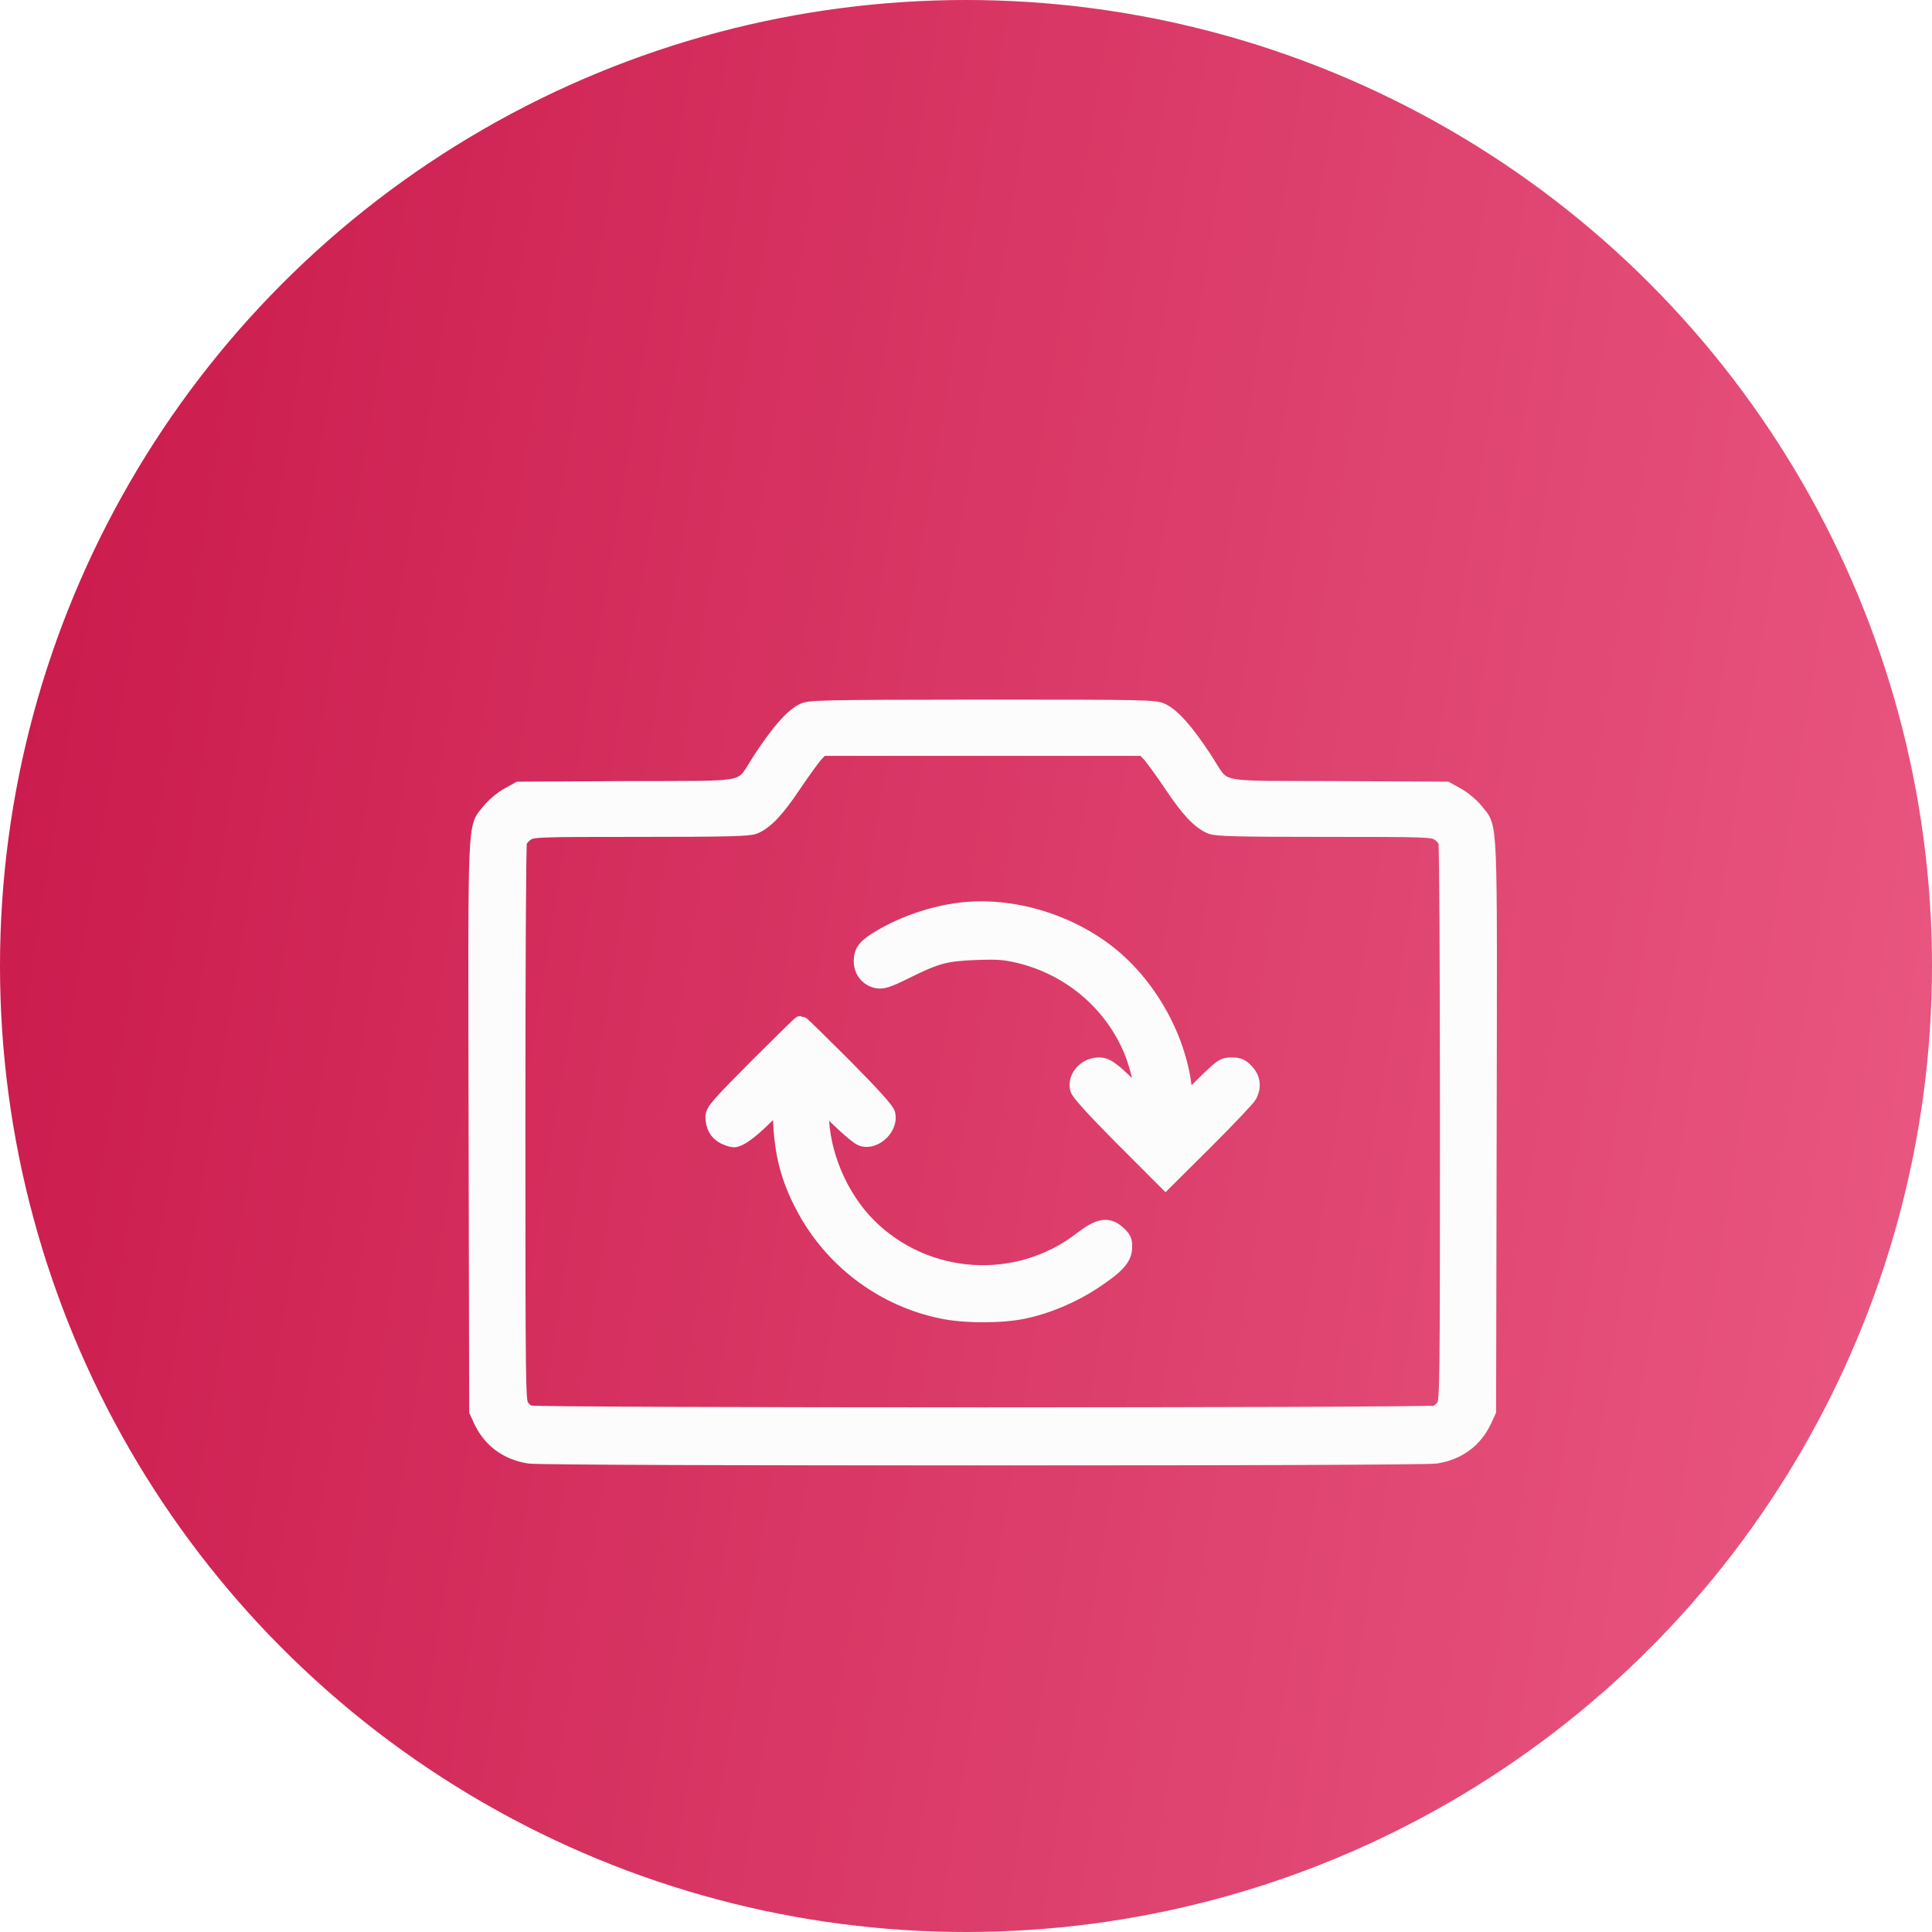 <svg width="58" height="58" viewBox="0 0 58 58" fill="none" xmlns="http://www.w3.org/2000/svg">
<circle cx="29" cy="29" r="29" fill="url(#paint0_linear_26928_15409)"/>
<g clip-path="url(#clip0_26928_15409)">
<g filter="url(#filter0_d_26928_15409)">
<path d="M24.099 17.372C23.79 17.532 23.393 17.983 22.888 18.749C22.188 19.806 22.716 19.681 18.876 19.699L15.582 19.716L15.261 19.894C15.077 19.995 14.84 20.197 14.709 20.357C14.276 20.909 14.299 20.298 14.317 29.812L14.335 38.353L14.459 38.626C14.732 39.214 15.225 39.582 15.89 39.688C16.353 39.765 42.645 39.765 43.109 39.688C43.773 39.581 44.266 39.213 44.539 38.626L44.664 38.353L44.681 29.812C44.699 20.298 44.723 20.909 44.29 20.357C44.159 20.197 43.922 19.995 43.738 19.894L43.417 19.716L40.123 19.699C36.283 19.681 36.812 19.806 36.111 18.749C35.595 17.972 35.209 17.527 34.888 17.366C34.675 17.259 34.467 17.253 29.487 17.253C24.55 17.259 24.295 17.265 24.099 17.372ZM34.527 18.631C34.622 18.738 34.925 19.153 35.192 19.551C35.696 20.304 36.023 20.649 36.361 20.791C36.522 20.856 37.151 20.874 39.78 20.874C42.878 20.874 43.008 20.88 43.193 20.993C43.3 21.058 43.406 21.183 43.43 21.272C43.46 21.361 43.478 25.177 43.478 29.747C43.478 37.659 43.472 38.069 43.371 38.222C43.311 38.317 43.199 38.413 43.115 38.442C42.914 38.519 16.087 38.519 15.885 38.442C15.802 38.412 15.689 38.317 15.63 38.222C15.529 38.068 15.523 37.659 15.523 29.747C15.523 25.177 15.54 21.361 15.57 21.272C15.594 21.183 15.701 21.058 15.808 20.993C15.992 20.88 16.122 20.874 19.22 20.874C21.85 20.874 22.479 20.856 22.639 20.791C22.977 20.649 23.304 20.304 23.808 19.551C24.076 19.153 24.378 18.738 24.473 18.631L24.657 18.441H29.5H34.343L34.527 18.631Z" fill="#FCFCFD" stroke="#FCFCFD" stroke-width="0.5"/>
<path d="M28.817 23.348C28.028 23.443 27.15 23.74 26.467 24.143C25.998 24.416 25.88 24.559 25.88 24.855C25.88 25.14 26.064 25.366 26.331 25.419C26.503 25.449 26.639 25.407 27.203 25.128C28.111 24.677 28.384 24.606 29.292 24.57C29.945 24.547 30.147 24.559 30.598 24.665C32.123 25.033 33.375 26.09 33.975 27.508C34.123 27.859 34.248 28.321 34.337 28.855L34.373 29.093L33.91 28.642C33.358 28.102 33.204 27.995 32.99 27.995C32.604 27.995 32.289 28.345 32.373 28.683C32.402 28.796 32.842 29.283 33.702 30.149L34.99 31.438L36.195 30.239C36.86 29.574 37.442 28.963 37.489 28.873C37.62 28.618 37.59 28.387 37.4 28.179C37.258 28.031 37.181 27.995 36.979 27.995C36.735 27.995 36.694 28.025 36.148 28.559L35.572 29.129L35.537 28.743C35.394 27.247 34.528 25.65 33.317 24.671C32.076 23.668 30.337 23.158 28.817 23.348Z" fill="#FCFCFD" stroke="#FCFCFD" stroke-width="0.5"/>
<path d="M22.716 28.045C21.582 29.185 21.428 29.363 21.428 29.529C21.428 29.802 21.541 29.998 21.754 30.104C21.861 30.152 21.98 30.193 22.022 30.193C22.188 30.193 22.502 29.968 22.948 29.529L23.428 29.054L23.464 29.76C23.517 30.763 23.743 31.529 24.241 32.407C25.096 33.903 26.574 34.983 28.26 35.333C28.936 35.482 30.076 35.482 30.741 35.339C31.441 35.191 32.183 34.876 32.8 34.473C33.512 34.004 33.726 33.772 33.738 33.458C33.744 33.244 33.714 33.185 33.542 33.03C33.257 32.775 33.002 32.817 32.479 33.22C30.551 34.71 27.797 34.538 26.069 32.817C25.197 31.95 24.639 30.621 24.633 29.427V29.042L25.185 29.582C25.5 29.89 25.808 30.146 25.903 30.169C26.283 30.264 26.722 29.825 26.628 29.445C26.598 29.332 26.153 28.84 25.328 28.009C24.639 27.32 24.058 26.75 24.04 26.75C24.022 26.751 23.428 27.333 22.716 28.045Z" fill="#FCFCFD" stroke="#FCFCFD" stroke-width="0.5"/>
</g>
</g>
<defs>
<filter id="filter0_d_26928_15409" x="10.059" y="17.004" width="38.88" height="30.992" filterUnits="userSpaceOnUse" color-interpolation-filters="sRGB">
<feFlood flood-opacity="0" result="BackgroundImageFix"/>
<feColorMatrix in="SourceAlpha" type="matrix" values="0 0 0 0 0 0 0 0 0 0 0 0 0 0 0 0 0 0 127 0" result="hardAlpha"/>
<feOffset dy="4"/>
<feGaussianBlur stdDeviation="2"/>
<feComposite in2="hardAlpha" operator="out"/>
<feColorMatrix type="matrix" values="0 0 0 0 0 0 0 0 0 0 0 0 0 0 0 0 0 0 0.25 0"/>
<feBlend mode="normal" in2="BackgroundImageFix" result="effect1_dropShadow_26928_15409"/>
<feBlend mode="normal" in="SourceGraphic" in2="effect1_dropShadow_26928_15409" result="shape"/>
</filter>
<linearGradient id="paint0_linear_26928_15409" x1="0" y1="0" x2="67.106" y2="10.812" gradientUnits="userSpaceOnUse">
<stop stop-color="#C9184A"/>
<stop offset="1" stop-color="#EB5B84"/>
</linearGradient>
<clipPath id="clip0_26928_15409">
<rect width="31" height="31" fill="white" transform="translate(14 13)"/>
</clipPath>
</defs>
</svg>
